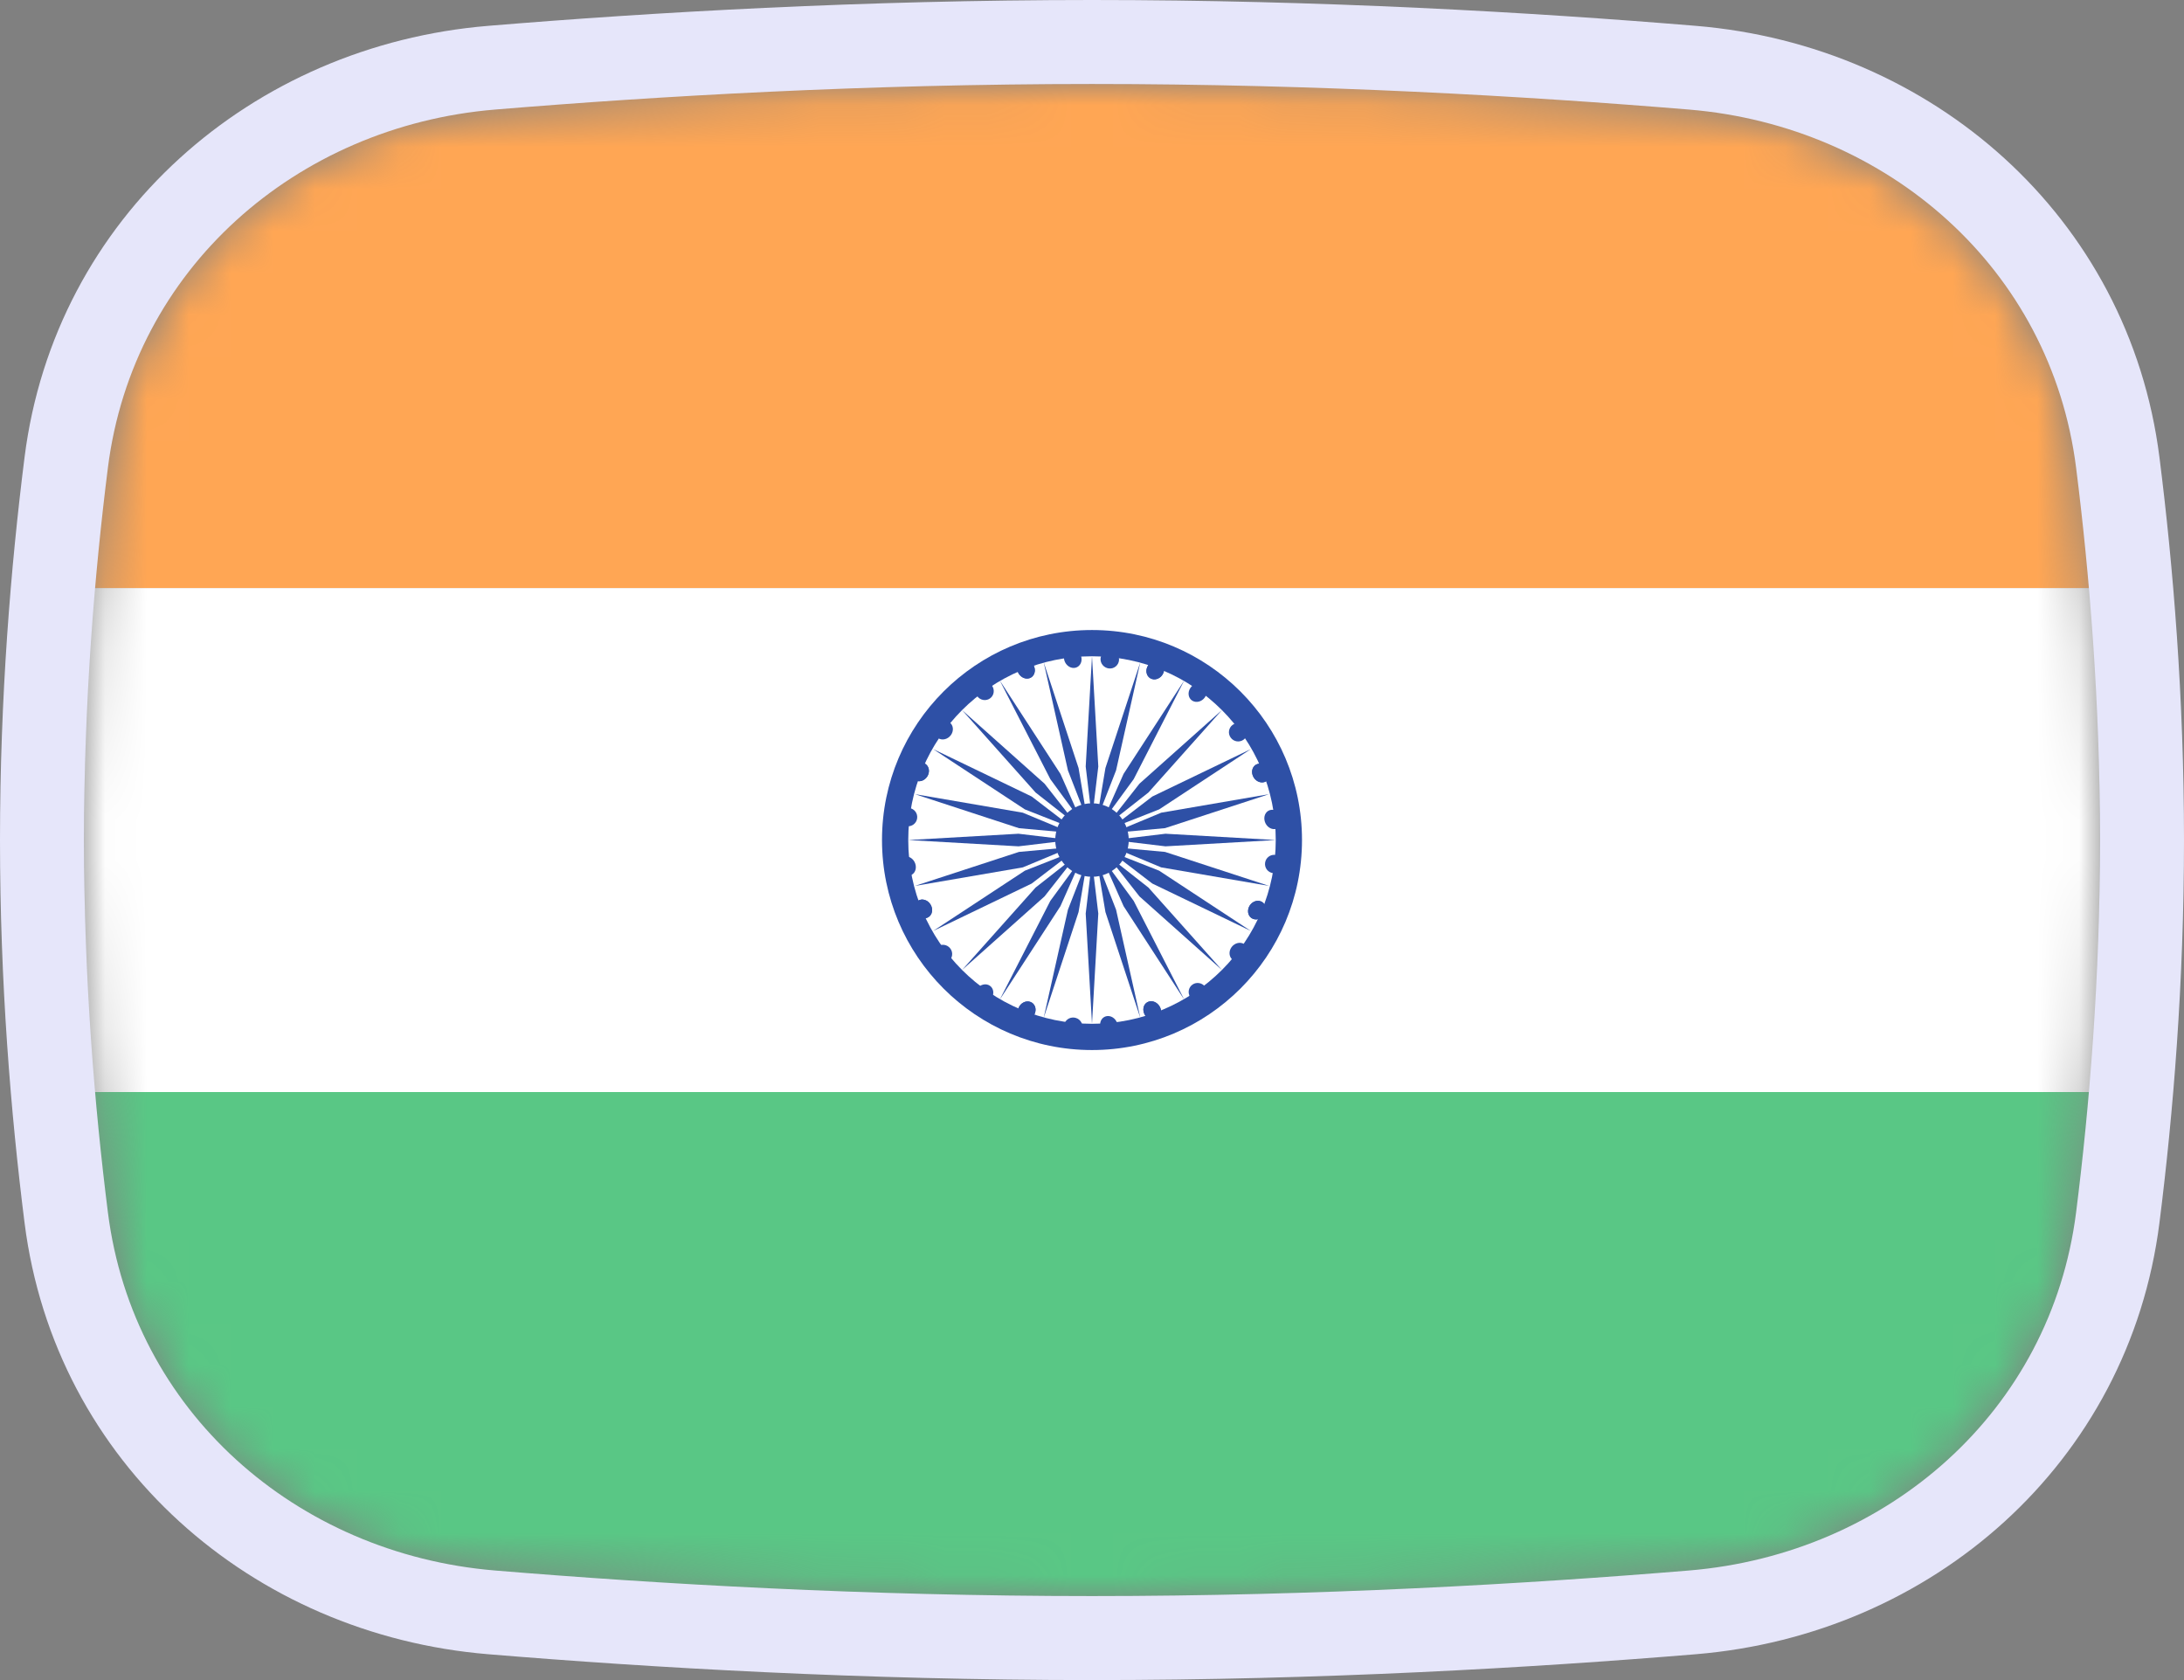 <svg width="52" height="40" viewBox="0 0 52 40" fill="none" xmlns="http://www.w3.org/2000/svg">
<rect x="0" y="0" width="52" height="40" fill="#808080" stroke="none"/>
<mask id="mask0_1_41232" style="mask-type:alpha" maskUnits="userSpaceOnUse" x="2" y="2" width="48" height="36">
<path d="M2.569 11.136C3.167 6.412 7.042 3.002 11.786 2.609C15.641 2.289 20.62 2 26 2C31.38 2 36.359 2.289 40.214 2.609C44.959 3.002 48.833 6.412 49.431 11.136C49.752 13.676 50 16.704 50 20C50 23.296 49.752 26.324 49.431 28.864C48.833 33.587 44.959 36.998 40.214 37.391C36.359 37.711 31.38 38 26 38C20.62 38 15.641 37.711 11.786 37.391C7.042 36.998 3.167 33.587 2.569 28.864C2.248 26.324 2 23.296 2 20C2 16.704 2.248 13.676 2.569 11.136Z" fill="#00D0BF"/>
</mask>
<g mask="url(#mask0_1_41232)">
<rect x="2" y="26" width="48" height="12" fill="#59C785"/>
<rect x="2" y="14" width="48" height="12" fill="white"/>
<path d="M26 25C28.761 25 31 22.761 31 20C31 17.239 28.761 15 26 15C23.239 15 21 17.239 21 20C21 22.761 23.239 25 26 25Z" fill="#2E50A6"/>
<path d="M26 24.375C28.416 24.375 30.375 22.416 30.375 20C30.375 17.584 28.416 15.625 26 15.625C23.584 15.625 21.625 17.584 21.625 20C21.625 22.416 23.584 24.375 26 24.375Z" fill="white"/>
<path d="M26 20.875C26.483 20.875 26.875 20.483 26.875 20C26.875 19.517 26.483 19.125 26 19.125C25.517 19.125 25.125 19.517 25.125 20C25.125 20.483 25.517 20.875 26 20.875Z" fill="#2E50A6"/>
<path d="M30.309 20.788C30.429 20.804 30.539 20.719 30.554 20.6C30.57 20.48 30.486 20.37 30.366 20.354C30.246 20.338 30.136 20.423 30.121 20.543C30.105 20.662 30.189 20.772 30.309 20.788Z" fill="#2E50A6"/>
<path d="M21.592 19.671C21.712 19.686 21.822 19.602 21.837 19.482C21.853 19.363 21.769 19.253 21.649 19.237C21.529 19.221 21.419 19.305 21.404 19.425C21.388 19.545 21.472 19.655 21.592 19.671Z" fill="#2E50A6"/>
<path d="M25.334 24.42C25.323 24.539 25.412 24.647 25.533 24.66C25.654 24.673 25.762 24.587 25.773 24.467C25.784 24.348 25.695 24.24 25.574 24.227C25.453 24.214 25.346 24.3 25.334 24.42Z" fill="#2E50A6"/>
<path d="M26.204 15.675C26.193 15.794 26.282 15.901 26.403 15.915C26.524 15.928 26.631 15.841 26.643 15.722C26.654 15.602 26.565 15.495 26.444 15.482C26.323 15.469 26.215 15.555 26.204 15.675Z" fill="#2E50A6"/>
<path d="M28.342 23.745C28.412 23.846 28.549 23.872 28.647 23.803C28.745 23.735 28.768 23.599 28.698 23.499C28.628 23.399 28.491 23.373 28.393 23.441C28.295 23.509 28.272 23.645 28.342 23.745Z" fill="#2E50A6"/>
<path d="M23.265 16.572C23.335 16.672 23.471 16.698 23.569 16.63C23.668 16.562 23.69 16.426 23.62 16.326C23.55 16.225 23.414 16.199 23.316 16.267C23.217 16.336 23.194 16.472 23.265 16.572Z" fill="#2E50A6"/>
<path d="M22.321 22.537C22.224 22.609 22.205 22.746 22.277 22.843C22.35 22.94 22.487 22.961 22.583 22.889C22.68 22.817 22.7 22.68 22.627 22.583C22.555 22.486 22.418 22.465 22.321 22.537Z" fill="#2E50A6"/>
<path d="M29.348 17.258C29.251 17.33 29.231 17.467 29.304 17.564C29.376 17.661 29.513 17.682 29.61 17.61C29.706 17.538 29.726 17.401 29.654 17.304C29.581 17.207 29.444 17.186 29.348 17.258Z" fill="#2E50A6"/>
<path d="M29.353 22.855C29.446 22.921 29.583 22.892 29.66 22.79C29.736 22.687 29.723 22.55 29.631 22.483C29.538 22.416 29.401 22.446 29.324 22.548C29.248 22.651 29.261 22.788 29.353 22.855Z" fill="#2E50A6"/>
<path d="M22.331 17.57C22.424 17.636 22.561 17.607 22.638 17.505C22.715 17.402 22.701 17.265 22.609 17.198C22.516 17.131 22.379 17.161 22.302 17.263C22.226 17.366 22.239 17.503 22.331 17.57Z" fill="#2E50A6"/>
<path d="M23.262 23.543C23.188 23.648 23.204 23.784 23.298 23.848C23.393 23.911 23.529 23.878 23.604 23.773C23.678 23.668 23.661 23.531 23.567 23.468C23.473 23.404 23.336 23.438 23.262 23.543Z" fill="#2E50A6"/>
<path d="M28.346 16.374C28.272 16.479 28.288 16.615 28.382 16.679C28.477 16.742 28.613 16.709 28.687 16.604C28.762 16.499 28.745 16.362 28.651 16.299C28.557 16.235 28.42 16.269 28.346 16.374Z" fill="#2E50A6"/>
<path d="M26.195 24.428C26.211 24.555 26.318 24.654 26.433 24.649C26.548 24.644 26.628 24.538 26.612 24.411C26.596 24.284 26.489 24.185 26.373 24.19C26.258 24.195 26.178 24.302 26.195 24.428Z" fill="#2E50A6"/>
<path d="M25.333 15.682C25.349 15.809 25.456 15.908 25.571 15.903C25.686 15.898 25.766 15.791 25.75 15.665C25.733 15.538 25.627 15.439 25.511 15.444C25.396 15.449 25.316 15.556 25.333 15.682Z" fill="#2E50A6"/>
<path d="M21.559 20.39C21.444 20.398 21.367 20.507 21.387 20.634C21.408 20.761 21.517 20.858 21.631 20.85C21.746 20.842 21.823 20.733 21.803 20.606C21.783 20.479 21.674 20.382 21.559 20.39Z" fill="#2E50A6"/>
<path d="M30.277 19.28C30.162 19.288 30.086 19.397 30.106 19.524C30.126 19.651 30.235 19.748 30.35 19.74C30.464 19.733 30.541 19.623 30.521 19.496C30.501 19.369 30.392 19.273 30.277 19.28Z" fill="#2E50A6"/>
<path d="M29.836 21.878C29.941 21.918 30.067 21.857 30.118 21.741C30.168 21.625 30.124 21.499 30.018 21.459C29.913 21.419 29.787 21.48 29.736 21.596C29.686 21.712 29.73 21.838 29.836 21.878Z" fill="#2E50A6"/>
<path d="M21.815 18.588C21.92 18.628 22.047 18.566 22.097 18.451C22.147 18.335 22.103 18.209 21.997 18.169C21.892 18.129 21.766 18.19 21.715 18.306C21.665 18.422 21.71 18.548 21.815 18.588Z" fill="#2E50A6"/>
<path d="M24.252 23.997C24.205 24.113 24.253 24.238 24.36 24.275C24.467 24.312 24.591 24.248 24.638 24.132C24.686 24.015 24.637 23.89 24.53 23.853C24.424 23.816 24.299 23.88 24.252 23.997Z" fill="#2E50A6"/>
<path d="M27.313 15.886C27.266 16.002 27.315 16.127 27.421 16.164C27.528 16.202 27.653 16.137 27.7 16.021C27.747 15.904 27.699 15.78 27.592 15.742C27.485 15.705 27.36 15.769 27.313 15.886Z" fill="#2E50A6"/>
<path d="M27.239 24.123C27.284 24.242 27.408 24.313 27.516 24.279C27.623 24.246 27.674 24.122 27.63 24.003C27.584 23.883 27.461 23.813 27.353 23.846C27.245 23.879 27.194 24.003 27.239 24.123Z" fill="#2E50A6"/>
<path d="M24.232 15.992C24.277 16.111 24.401 16.181 24.509 16.148C24.617 16.115 24.668 15.991 24.623 15.871C24.578 15.752 24.454 15.681 24.346 15.715C24.238 15.748 24.187 15.872 24.232 15.992Z" fill="#2E50A6"/>
<path d="M21.895 21.427C21.788 21.463 21.739 21.589 21.787 21.707C21.835 21.825 21.961 21.891 22.068 21.854C22.175 21.817 22.223 21.692 22.175 21.574C22.127 21.456 22.002 21.39 21.895 21.427Z" fill="#2E50A6"/>
<path d="M29.937 18.191C29.83 18.227 29.782 18.353 29.83 18.471C29.878 18.589 30.004 18.655 30.111 18.618C30.218 18.581 30.265 18.456 30.218 18.338C30.17 18.22 30.044 18.154 29.937 18.191Z" fill="#2E50A6"/>
<path d="M29.836 21.878C29.941 21.918 30.067 21.857 30.118 21.741C30.168 21.625 30.124 21.499 30.018 21.459C29.913 21.419 29.787 21.48 29.736 21.596C29.686 21.712 29.73 21.838 29.836 21.878Z" fill="#2E50A6"/>
<path d="M21.815 18.588C21.92 18.628 22.047 18.566 22.097 18.451C22.147 18.335 22.103 18.209 21.997 18.169C21.892 18.129 21.766 18.19 21.715 18.306C21.665 18.422 21.71 18.548 21.815 18.588Z" fill="#2E50A6"/>
<path d="M24.252 23.997C24.205 24.113 24.253 24.238 24.36 24.275C24.467 24.312 24.591 24.248 24.638 24.132C24.686 24.015 24.637 23.89 24.53 23.853C24.424 23.816 24.299 23.88 24.252 23.997Z" fill="#2E50A6"/>
<path d="M27.313 15.886C27.266 16.002 27.315 16.127 27.421 16.164C27.528 16.202 27.653 16.137 27.7 16.021C27.747 15.904 27.699 15.78 27.592 15.742C27.485 15.705 27.36 15.769 27.313 15.886Z" fill="#2E50A6"/>
<path d="M27.239 24.123C27.284 24.242 27.408 24.313 27.516 24.279C27.623 24.246 27.674 24.122 27.63 24.003C27.584 23.883 27.461 23.813 27.353 23.846C27.245 23.879 27.194 24.003 27.239 24.123Z" fill="#2E50A6"/>
<path d="M24.232 15.992C24.277 16.111 24.401 16.181 24.509 16.148C24.617 16.115 24.668 15.991 24.623 15.871C24.578 15.752 24.454 15.681 24.346 15.715C24.238 15.748 24.187 15.872 24.232 15.992Z" fill="#2E50A6"/>
<path d="M21.895 21.427C21.788 21.463 21.739 21.589 21.787 21.707C21.835 21.825 21.961 21.891 22.068 21.854C22.175 21.817 22.223 21.692 22.175 21.574C22.127 21.456 22.002 21.39 21.895 21.427Z" fill="#2E50A6"/>
<path d="M29.937 18.191C29.83 18.227 29.782 18.353 29.83 18.471C29.878 18.589 30.004 18.655 30.111 18.618C30.218 18.581 30.265 18.456 30.218 18.338C30.17 18.22 30.044 18.154 29.937 18.191Z" fill="#2E50A6"/>
<path d="M26 24.375L26.15 21.75L26 20.5L25.85 21.75L26 24.375Z" fill="#2E50A6"/>
<path d="M26 15.625L25.85 18.25L26 19.5L26.15 18.25L26 15.625Z" fill="#2E50A6"/>
<path d="M21.625 20L24.25 20.15L25.5 20L24.25 19.85L21.625 20Z" fill="#2E50A6"/>
<path d="M30.375 20L27.75 19.85L26.5 20L27.75 20.15L30.375 20Z" fill="#2E50A6"/>
<path d="M22.906 23.094L24.869 21.343L25.646 20.354L24.657 21.131L22.906 23.094Z" fill="#2E50A6"/>
<path d="M29.094 16.906L27.131 18.657L26.354 19.646L27.343 18.869L29.094 16.906Z" fill="#2E50A6"/>
<path d="M22.906 16.906L24.657 18.869L25.646 19.646L24.869 18.657L22.906 16.906Z" fill="#2E50A6"/>
<path d="M29.094 23.094L27.343 21.131L26.354 20.354L27.131 21.343L29.094 23.094Z" fill="#2E50A6"/>
<path d="M24.849 24.236L25.68 21.715L25.889 20.473L25.427 21.658L24.849 24.236Z" fill="#2E50A6"/>
<path d="M27.151 15.764L26.32 18.285L26.111 19.527L26.573 18.342L27.151 15.764Z" fill="#2E50A6"/>
<path d="M21.781 18.907L24.261 19.718L25.51 19.831L24.353 19.349L21.781 18.907Z" fill="#2E50A6"/>
<path d="M30.219 21.093L27.739 20.283L26.49 20.169L27.647 20.651L30.219 21.093Z" fill="#2E50A6"/>
<path d="M22.218 22.165L24.564 21.036L25.56 20.273L24.401 20.73L22.218 22.165Z" fill="#2E50A6"/>
<path d="M29.782 17.835L27.436 18.964L26.44 19.727L27.6 19.27L29.782 17.835Z" fill="#2E50A6"/>
<path d="M23.803 16.199L25.009 18.552L25.76 19.579L25.249 18.426L23.803 16.199Z" fill="#2E50A6"/>
<path d="M28.197 23.801L26.992 21.448L26.24 20.421L26.752 21.574L28.197 23.801Z" fill="#2E50A6"/>
<path d="M23.803 23.801L25.249 21.574L25.76 20.421L25.008 21.448L23.803 23.801Z" fill="#2E50A6"/>
<path d="M28.197 16.199L26.751 18.426L26.24 19.579L26.992 18.552L28.197 16.199Z" fill="#2E50A6"/>
<path d="M22.218 17.835L24.401 19.27L25.56 19.727L24.564 18.964L22.218 17.835Z" fill="#2E50A6"/>
<path d="M29.782 22.165L27.599 20.73L26.44 20.273L27.436 21.036L29.782 22.165Z" fill="#2E50A6"/>
<path d="M21.781 21.093L24.353 20.651L25.51 20.169L24.261 20.283L21.781 21.093Z" fill="#2E50A6"/>
<path d="M30.219 18.907L27.647 19.349L26.49 19.831L27.739 19.717L30.219 18.907Z" fill="#2E50A6"/>
<path d="M24.849 15.764L25.427 18.342L25.889 19.528L25.68 18.285L24.849 15.764Z" fill="#2E50A6"/>
<path d="M27.151 24.236L26.573 21.658L26.111 20.473L26.32 21.715L27.151 24.236Z" fill="#2E50A6"/>
<rect x="2" y="2" width="48" height="12" fill="#FFA654"/>
</g>
<path d="M26 1C20.585 1 15.578 1.291 11.704 1.612C6.531 2.041 2.239 5.777 1.577 11.01C1.252 13.584 1 16.655 1 20C1 23.345 1.252 26.416 1.577 28.99C2.239 34.223 6.531 37.959 11.704 38.388C15.578 38.709 20.585 39 26 39C31.415 39 36.422 38.709 40.297 38.388C45.469 37.959 49.761 34.223 50.423 28.99C50.748 26.416 51 23.345 51 20C51 16.655 50.748 13.584 50.423 11.01C49.761 5.777 45.469 2.041 40.297 1.612C36.422 1.291 31.415 1 26 1Z" stroke="#E6E6FA" stroke-width="2"/>
</svg>
